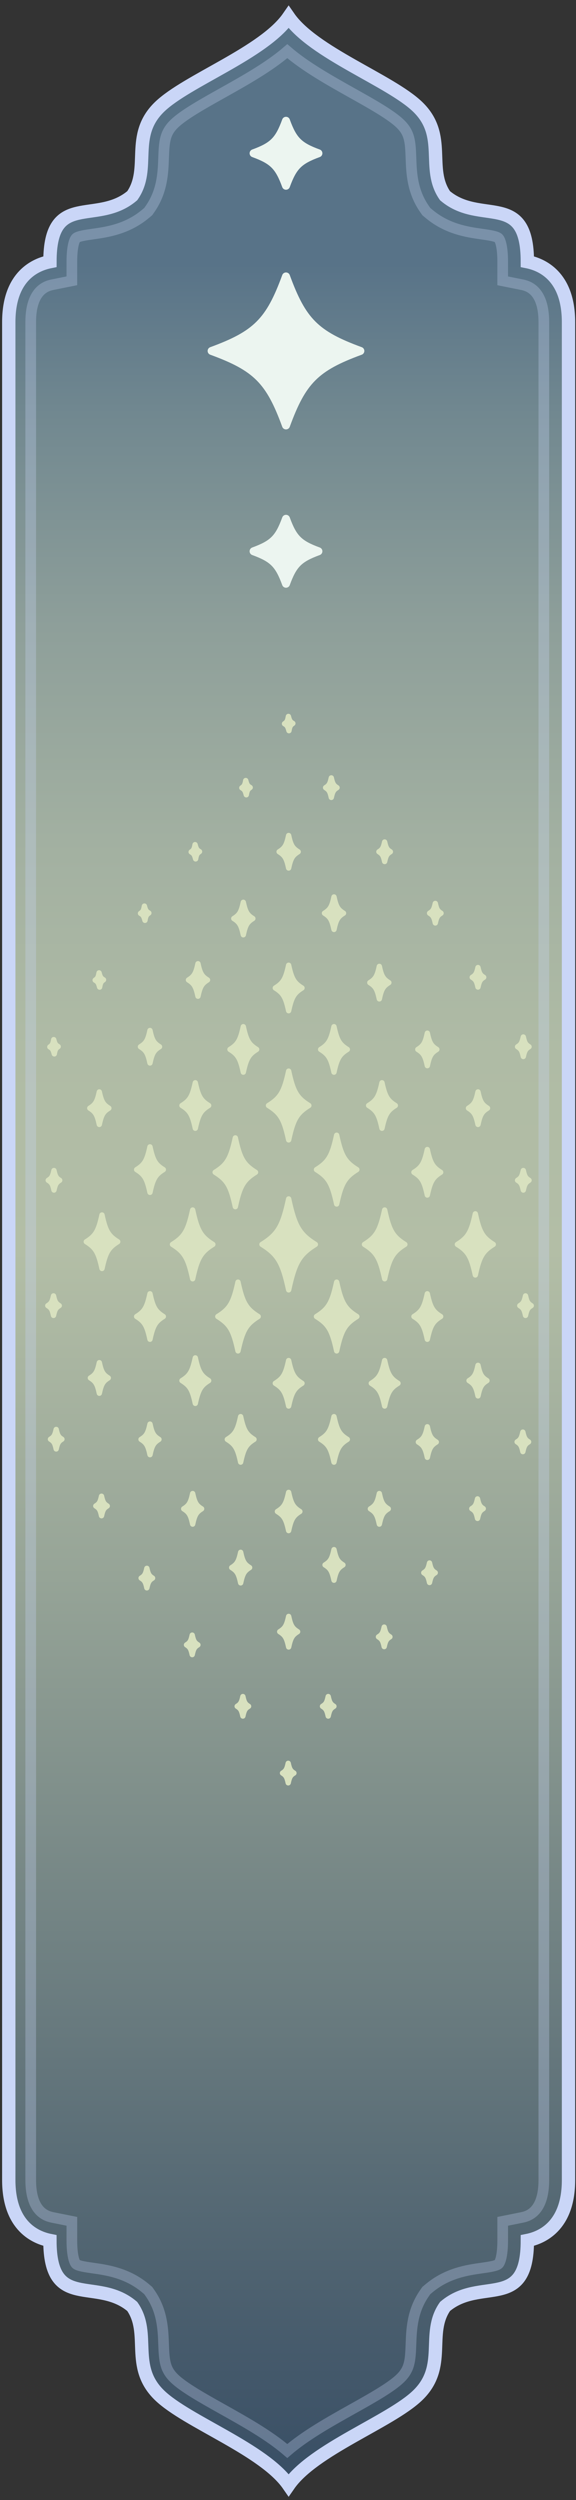 <?xml version="1.0" encoding="utf-8"?>
<!-- Generator: Adobe Illustrator 27.2.0, SVG Export Plug-In . SVG Version: 6.00 Build 0)  -->
<svg version="1.1" id="Слой_1" xmlns="http://www.w3.org/2000/svg" xmlns:xlink="http://www.w3.org/1999/xlink" x="0px" y="0px"
	 viewBox="0 0 216 936" style="enable-background:new 0 0 216 936;" xml:space="preserve">
<rect x="0" y="0" width="216" height="936" fill="#333333" stroke="none"/>
<style type="text/css">
	.st0{fill:url(#SVGID_1_);stroke:#CAD6F7;stroke-width:5;stroke-miterlimit:10;}
	.st1{opacity:0.3;fill:none;stroke:#CAD6F7;stroke-width:4;stroke-miterlimit:10;}
	.st2{fill:#ECF5F0;}
	.st3{fill:none;stroke:#ECF5F0;stroke-width:3;stroke-linejoin:round;stroke-miterlimit:10;}
	.st4{fill:#D8E1BF;stroke:#D8E1BF;stroke-width:2;stroke-linejoin:round;stroke-miterlimit:10;}
	.st5{fill:#D8E1BF;}
	.st6{fill:none;stroke:#D8E1BF;stroke-width:2;stroke-linejoin:round;stroke-miterlimit:10;}
</style>
<g>
	
		<linearGradient id="SVGID_1_" gradientUnits="userSpaceOnUse" x1="-996.247" y1="-485.392" x2="-996.247" y2="438.608" gradientTransform="matrix(-1 0 0 -1 -888 445)">
		<stop  offset="0" style="stop-color:#374D64"/>
		<stop  offset="0.085" style="stop-color:#4E6270"/>
		<stop  offset="0.368" style="stop-color:#96A497"/>
		<stop  offset="0.5" style="stop-color:#B3BEA6"/>
		<stop  offset="0.582" style="stop-color:#AFBBA5"/>
		<stop  offset="0.667" style="stop-color:#A2B0A1"/>
		<stop  offset="0.753" style="stop-color:#8E9F9A"/>
		<stop  offset="0.839" style="stop-color:#718890"/>
		<stop  offset="0.9" style="stop-color:#587388"/>
	</linearGradient>
	<path class="st0" d="M3.29,816.18c0,17.49,10.29,21.61,15.43,22.64c0,26.75,17.49,13.38,30.87,24.69c7.2,10.29-1,22.45,10.28,33.3
		c10.3,9.91,39.11,20.2,48.37,33.58c9.26-13.38,38.07-23.67,48.37-33.58c11.28-10.86,3.08-23.01,10.28-33.3
		c13.38-11.32,30.87,2.06,30.87-24.69c5.14-1.03,15.43-5.14,15.43-22.64V120.61c0-17.49-10.29-21.61-15.43-22.64
		c0-26.75-17.49-13.38-30.87-24.69c-7.2-10.29,1-22.45-10.28-33.3c-10.3-9.91-39.11-20.2-48.37-33.58
		c-9.26,13.38-38.07,23.67-48.37,33.58C48.6,50.83,56.8,62.98,49.6,73.27c-13.38,11.32-30.87-2.06-30.87,24.69
		C13.58,99,3.29,103.11,3.29,120.61V816.18z"/>
	<path class="st1" d="M107.73,19.15c-6.79,5.85-15.69,10.83-24.39,15.7c-7.1,3.97-14.45,8.08-17.92,11.42
		c-3.58,3.45-3.85,6.6-4.07,12.84c-0.2,5.57-0.44,12.5-5.11,19.17l-0.65,0.93l-0.87,0.73c-6.9,5.84-14.45,6.92-19.95,7.7
		c-2.42,0.34-5.42,0.77-6.22,1.49c-0.59,0.53-1.6,2.99-1.6,8.83v7.17l-7.03,1.41c-2.08,0.42-8.4,1.68-8.4,14.06v695.57
		c0,12.38,6.32,13.64,8.4,14.06l7.03,1.41v7.17c0,5.84,1,8.29,1.6,8.83c0.8,0.72,3.81,1.15,6.22,1.49
		c5.51,0.78,13.05,1.86,19.95,7.7l0.87,0.73l0.65,0.93c4.67,6.67,4.91,13.6,5.11,19.17c0.22,6.24,0.49,9.4,4.07,12.84
		c3.47,3.34,10.81,7.45,17.92,11.43c8.69,4.86,17.6,9.85,24.39,15.7c6.79-5.85,15.69-10.83,24.39-15.7
		c7.1-3.97,14.45-8.08,17.92-11.43c3.58-3.45,3.85-6.6,4.07-12.84c0.2-5.57,0.44-12.5,5.11-19.17l0.65-0.93l0.87-0.73
		c6.9-5.84,14.45-6.92,19.95-7.7c2.42-0.34,5.42-0.77,6.22-1.49c0.59-0.53,1.6-2.99,1.6-8.83v-7.17l7.03-1.41
		c2.08-0.42,8.4-1.68,8.4-14.06V120.61c0-12.38-6.32-13.65-8.4-14.06l-7.03-1.41v-7.17c0-5.84-1-8.29-1.6-8.83
		c-0.8-0.72-3.81-1.15-6.22-1.49c-5.51-0.78-13.05-1.86-19.95-7.7l-0.87-0.73l-0.65-0.93c-4.67-6.67-4.91-13.6-5.11-19.17
		c-0.22-6.24-0.49-9.39-4.07-12.84c-3.47-3.34-10.81-7.45-17.92-11.42C123.43,29.98,114.52,25,107.73,19.15z"/>
	<g>
		<g>
			<path class="st2" d="M119.4,57.39c-7.31,2.68-9.48,4.84-12.15,12.15c-2.68-7.31-4.85-9.48-12.15-12.15
				c7.31-2.68,9.48-4.85,12.15-12.16C109.92,52.55,112.09,54.72,119.4,57.39z"/>
			<path class="st3" d="M119.4,57.39c-7.31,2.68-9.48,4.84-12.15,12.15c-2.68-7.31-4.85-9.48-12.15-12.15
				c7.31-2.68,9.48-4.85,12.15-12.16C109.92,52.55,112.09,54.72,119.4,57.39z"/>
		</g>
		<g>
			<path class="st2" d="M119.4,206.39c-7.31,2.68-9.48,4.85-12.15,12.15c-2.68-7.31-4.85-9.48-12.15-12.15
				c7.31-2.68,9.48-4.85,12.15-12.15C109.92,201.55,112.09,203.72,119.4,206.39z"/>
			<path class="st3" d="M119.4,206.39c-7.31,2.68-9.48,4.85-12.15,12.15c-2.68-7.31-4.85-9.48-12.15-12.15
				c7.31-2.68,9.48-4.85,12.15-12.15C109.92,201.55,112.09,203.72,119.4,206.39z"/>
		</g>
		<g>
			<path class="st2" d="M135.13,131.39c-16.77,6.14-21.75,11.12-27.88,27.88c-6.14-16.77-11.11-21.75-27.89-27.88
				c16.77-6.14,21.75-11.11,27.89-27.89C113.39,120.28,118.36,125.25,135.13,131.39z"/>
			<path class="st3" d="M135.13,131.39c-16.77,6.14-21.75,11.12-27.88,27.88c-6.14-16.77-11.11-21.75-27.89-27.88
				c16.77-6.14,21.75-11.11,27.89-27.89C113.39,120.28,118.36,125.25,135.13,131.39z"/>
		</g>
	</g>
	<g>
		<path class="st4" d="M125.75,441.89"/>
		<g>
			<path class="st5" d="M118.26,465.89c-6.02,3.75-7.81,6.78-10.01,17.02c-2.2-10.23-3.99-13.27-10.01-17.02
				c6.02-3.75,7.81-6.78,10.01-17.02C110.45,459.11,112.24,462.15,118.26,465.89z"/>
			<path class="st6" d="M118.26,465.89c-6.02,3.75-7.81,6.78-10.01,17.02c-2.2-10.23-3.99-13.27-10.01-17.02
				c6.02-3.75,7.81-6.78,10.01-17.02C110.45,459.11,112.24,462.15,118.26,465.89z"/>
		</g>
		<g>
			<path class="st5" d="M151.82,465.89c-4.55,2.83-5.9,5.13-7.57,12.87c-1.67-7.74-3.02-10.04-7.57-12.87
				c4.55-2.83,5.9-5.13,7.57-12.87C145.91,460.76,147.27,463.06,151.82,465.89z"/>
			<path class="st6" d="M151.82,465.89c-4.55,2.83-5.9,5.13-7.57,12.87c-1.67-7.74-3.02-10.04-7.57-12.87
				c4.55-2.83,5.9-5.13,7.57-12.87C145.91,460.76,147.27,463.06,151.82,465.89z"/>
		</g>
		<g>
			<path class="st5" d="M79.82,465.89c-4.55,2.83-5.9,5.13-7.57,12.87c-1.67-7.74-3.02-10.04-7.57-12.87
				c4.55-2.83,5.9-5.13,7.57-12.87C73.91,460.76,75.27,463.06,79.82,465.89z"/>
			<path class="st6" d="M79.82,465.89c-4.55,2.83-5.9,5.13-7.57,12.87c-1.67-7.74-3.02-10.04-7.57-12.87
				c4.55-2.83,5.9-5.13,7.57-12.87C73.91,460.76,75.27,463.06,79.82,465.89z"/>
		</g>
		<g>
			<path class="st5" d="M95.82,438.89c-4.55,2.83-5.9,5.13-7.57,12.87c-1.67-7.74-3.02-10.04-7.57-12.87
				c4.55-2.83,5.9-5.13,7.57-12.87C89.91,433.76,91.27,436.06,95.82,438.89z"/>
			<path class="st6" d="M95.82,438.89c-4.55,2.83-5.9,5.13-7.57,12.87c-1.67-7.74-3.02-10.04-7.57-12.87
				c4.55-2.83,5.9-5.13,7.57-12.87C89.91,433.76,91.27,436.06,95.82,438.89z"/>
		</g>
		<g>
			<path class="st5" d="M133.82,437.89c-4.55,2.83-5.9,5.13-7.57,12.87c-1.67-7.74-3.02-10.04-7.57-12.87
				c4.55-2.83,5.9-5.13,7.57-12.87C127.91,432.76,129.27,435.06,133.82,437.89z"/>
			<path class="st6" d="M133.82,437.89c-4.55,2.83-5.9,5.13-7.57,12.87c-1.67-7.74-3.02-10.04-7.57-12.87
				c4.55-2.83,5.9-5.13,7.57-12.87C127.91,432.76,129.27,435.06,133.82,437.89z"/>
		</g>
		<g>
			<path class="st5" d="M115.82,413.89c-4.55,2.83-5.9,5.13-7.57,12.87c-1.67-7.74-3.02-10.04-7.57-12.87
				c4.55-2.83,5.9-5.13,7.57-12.87C109.91,408.76,111.27,411.06,115.82,413.89z"/>
			<path class="st6" d="M115.82,413.89c-4.55,2.83-5.9,5.13-7.57,12.87c-1.67-7.74-3.02-10.04-7.57-12.87
				c4.55-2.83,5.9-5.13,7.57-12.87C109.91,408.76,111.27,411.06,115.82,413.89z"/>
		</g>
		<g>
			<path class="st5" d="M133.82,492.89c-4.55,2.83-5.9,5.13-7.57,12.87c-1.67-7.74-3.02-10.04-7.57-12.87
				c4.55-2.83,5.9-5.13,7.57-12.87C127.91,487.76,129.27,490.06,133.82,492.89z"/>
			<path class="st6" d="M133.82,492.89c-4.55,2.83-5.9,5.13-7.57,12.87c-1.67-7.74-3.02-10.04-7.57-12.87
				c4.55-2.83,5.9-5.13,7.57-12.87C127.91,487.76,129.27,490.06,133.82,492.89z"/>
		</g>
		<g>
			<path class="st5" d="M96.82,492.89c-4.55,2.83-5.9,5.13-7.57,12.87c-1.67-7.74-3.02-10.04-7.57-12.87
				c4.55-2.83,5.9-5.13,7.57-12.87C90.91,487.76,92.27,490.06,96.82,492.89z"/>
			<path class="st6" d="M96.82,492.89c-4.55,2.83-5.9,5.13-7.57,12.87c-1.67-7.74-3.02-10.04-7.57-12.87
				c4.55-2.83,5.9-5.13,7.57-12.87C90.91,487.76,92.27,490.06,96.82,492.89z"/>
		</g>
		<g>
			<path class="st5" d="M165.25,492.89c-3.01,1.87-3.9,3.39-5.01,8.51c-1.1-5.12-1.99-6.64-5.01-8.51c3.01-1.87,3.9-3.39,5.01-8.51
				C161.35,489.5,162.24,491.02,165.25,492.89z"/>
			<path class="st6" d="M165.25,492.89c-3.01,1.87-3.9,3.39-5.01,8.51c-1.1-5.12-1.99-6.64-5.01-8.51c3.01-1.87,3.9-3.39,5.01-8.51
				C161.35,489.5,162.24,491.02,165.25,492.89z"/>
		</g>
		<g>
			<path class="st5" d="M149.25,517.89c-3.01,1.87-3.9,3.39-5.01,8.51c-1.1-5.12-1.99-6.64-5.01-8.51c3.01-1.87,3.9-3.39,5.01-8.51
				C145.35,514.5,146.24,516.02,149.25,517.89z"/>
			<path class="st6" d="M149.25,517.89c-3.01,1.87-3.9,3.39-5.01,8.51c-1.1-5.12-1.99-6.64-5.01-8.51c3.01-1.87,3.9-3.39,5.01-8.51
				C145.35,514.5,146.24,516.02,149.25,517.89z"/>
		</g>
		<g>
			<path class="st5" d="M113.25,517.89c-3.01,1.87-3.9,3.39-5.01,8.51c-1.1-5.12-1.99-6.64-5-8.51c3.01-1.87,3.9-3.39,5-8.51
				C109.35,514.5,110.24,516.02,113.25,517.89z"/>
			<path class="st6" d="M113.25,517.89c-3.01,1.87-3.9,3.39-5.01,8.51c-1.1-5.12-1.99-6.64-5-8.51c3.01-1.87,3.9-3.39,5-8.51
				C109.35,514.5,110.24,516.02,113.25,517.89z"/>
		</g>
		<g>
			<path class="st5" d="M95.25,538.89c-3.01,1.87-3.9,3.39-5.01,8.51c-1.1-5.12-1.99-6.64-5-8.51c3.01-1.87,3.9-3.39,5-8.51
				C91.35,535.5,92.24,537.02,95.25,538.89z"/>
			<path class="st6" d="M95.25,538.89c-3.01,1.87-3.9,3.39-5.01,8.51c-1.1-5.12-1.99-6.64-5-8.51c3.01-1.87,3.9-3.39,5-8.51
				C91.35,535.5,92.24,537.02,95.25,538.89z"/>
		</g>
		<g>
			<path class="st5" d="M78.25,516.89c-3.01,1.87-3.9,3.39-5.01,8.51c-1.1-5.12-1.99-6.64-5-8.51c3.01-1.87,3.9-3.39,5-8.51
				C74.35,513.5,75.24,515.02,78.25,516.89z"/>
			<path class="st6" d="M78.25,516.89c-3.01,1.87-3.9,3.39-5.01,8.51c-1.1-5.12-1.99-6.64-5-8.51c3.01-1.87,3.9-3.39,5-8.51
				C74.35,513.5,75.24,515.02,78.25,516.89z"/>
		</g>
		<g>
			<path class="st5" d="M59.61,538.89c-2.02,1.26-2.62,2.28-3.36,5.72c-0.74-3.44-1.34-4.46-3.36-5.72
				c2.02-1.26,2.62-2.28,3.36-5.72C56.99,536.61,57.59,537.63,59.61,538.89z"/>
			<path class="st6" d="M59.61,538.89c-2.02,1.26-2.62,2.28-3.36,5.72c-0.74-3.44-1.34-4.46-3.36-5.72
				c2.02-1.26,2.62-2.28,3.36-5.72C56.99,536.61,57.59,537.63,59.61,538.89z"/>
		</g>
		<g>
			<path class="st5" d="M40.61,515.89c-2.02,1.26-2.62,2.28-3.36,5.72c-0.74-3.44-1.34-4.46-3.36-5.72
				c2.02-1.26,2.62-2.28,3.36-5.72C37.99,513.61,38.59,514.63,40.61,515.89z"/>
			<path class="st6" d="M40.61,515.89c-2.02,1.26-2.62,2.28-3.36,5.72c-0.74-3.44-1.34-4.46-3.36-5.72
				c2.02-1.26,2.62-2.28,3.36-5.72C37.99,513.61,38.59,514.63,40.61,515.89z"/>
		</g>
		<g>
			<path class="st5" d="M130.25,538.89c-3.01,1.87-3.9,3.39-5.01,8.51c-1.1-5.12-1.99-6.64-5-8.51c3.01-1.87,3.9-3.39,5-8.51
				C126.35,535.5,127.24,537.02,130.25,538.89z"/>
			<path class="st6" d="M130.25,538.89c-3.01,1.87-3.9,3.39-5.01,8.51c-1.1-5.12-1.99-6.64-5-8.51c3.01-1.87,3.9-3.39,5-8.51
				C126.35,535.5,127.24,537.02,130.25,538.89z"/>
		</g>
		<g>
			<path class="st5" d="M182.61,516.89c-2.02,1.26-2.62,2.28-3.36,5.72c-0.74-3.44-1.34-4.46-3.36-5.72
				c2.02-1.26,2.62-2.28,3.36-5.72C179.99,514.61,180.59,515.63,182.61,516.89z"/>
			<path class="st6" d="M182.61,516.89c-2.02,1.26-2.62,2.28-3.36,5.72c-0.74-3.44-1.34-4.46-3.36-5.72
				c2.02-1.26,2.62-2.28,3.36-5.72C179.99,514.61,180.59,515.63,182.61,516.89z"/>
		</g>
		<g>
			<path class="st5" d="M163.61,539.89c-2.02,1.26-2.62,2.28-3.36,5.72c-0.74-3.44-1.34-4.46-3.36-5.72
				c2.02-1.26,2.62-2.28,3.36-5.72C160.99,537.61,161.59,538.63,163.61,539.89z"/>
			<path class="st6" d="M163.61,539.89c-2.02,1.26-2.62,2.28-3.36,5.72c-0.74-3.44-1.34-4.46-3.36-5.72
				c2.02-1.26,2.62-2.28,3.36-5.72C160.99,537.61,161.59,538.63,163.61,539.89z"/>
		</g>
		<g>
			<path class="st5" d="M145.61,564.89c-2.02,1.26-2.62,2.28-3.36,5.72c-0.74-3.44-1.34-4.46-3.36-5.72
				c2.02-1.26,2.62-2.28,3.36-5.72C142.99,562.61,143.59,563.63,145.61,564.89z"/>
			<path class="st6" d="M145.61,564.89c-2.02,1.26-2.62,2.28-3.36,5.72c-0.74-3.44-1.34-4.46-3.36-5.72
				c2.02-1.26,2.62-2.28,3.36-5.72C142.99,562.61,143.59,563.63,145.61,564.89z"/>
		</g>
		<g>
			<path class="st5" d="M128.61,585.89c-2.02,1.26-2.62,2.28-3.36,5.72c-0.74-3.44-1.34-4.46-3.36-5.72
				c2.02-1.26,2.62-2.28,3.36-5.72C125.99,583.61,126.59,584.63,128.61,585.89z"/>
			<path class="st6" d="M128.61,585.89c-2.02,1.26-2.62,2.28-3.36,5.72c-0.74-3.44-1.34-4.46-3.36-5.72
				c2.02-1.26,2.62-2.28,3.36-5.72C125.99,583.61,126.59,584.63,128.61,585.89z"/>
		</g>
		<g>
			<path class="st5" d="M111.61,610.89c-2.02,1.26-2.62,2.28-3.36,5.72c-0.74-3.44-1.34-4.46-3.36-5.72
				c2.02-1.26,2.62-2.28,3.36-5.72C108.99,608.61,109.59,609.63,111.61,610.89z"/>
			<path class="st6" d="M111.61,610.89c-2.02,1.26-2.62,2.28-3.36,5.72c-0.74-3.44-1.34-4.46-3.36-5.72
				c2.02-1.26,2.62-2.28,3.36-5.72C108.99,608.61,109.59,609.63,111.61,610.89z"/>
		</g>
		<g>
			<path class="st5" d="M93.61,586.89c-2.02,1.26-2.62,2.28-3.36,5.72c-0.74-3.44-1.34-4.46-3.36-5.72
				c2.02-1.26,2.62-2.28,3.36-5.72C90.99,584.61,91.59,585.63,93.61,586.89z"/>
			<path class="st6" d="M93.61,586.89c-2.02,1.26-2.62,2.28-3.36,5.72c-0.74-3.44-1.34-4.46-3.36-5.72
				c2.02-1.26,2.62-2.28,3.36-5.72C90.99,584.61,91.59,585.63,93.61,586.89z"/>
		</g>
		<g>
			<path class="st5" d="M75.61,564.89c-2.02,1.26-2.62,2.28-3.36,5.72c-0.74-3.44-1.34-4.46-3.36-5.72
				c2.02-1.26,2.62-2.28,3.36-5.72C72.99,562.61,73.59,563.63,75.61,564.89z"/>
			<path class="st6" d="M75.61,564.89c-2.02,1.26-2.62,2.28-3.36,5.72c-0.74-3.44-1.34-4.46-3.36-5.72
				c2.02-1.26,2.62-2.28,3.36-5.72C72.99,562.61,73.59,563.63,75.61,564.89z"/>
		</g>
		<g>
			<path class="st5" d="M112.45,565.89c-2.53,1.57-3.28,2.85-4.21,7.15c-0.93-4.3-1.68-5.58-4.21-7.15
				c2.53-1.57,3.28-2.85,4.21-7.15C109.17,563.04,109.92,564.32,112.45,565.89z"/>
			<path class="st6" d="M112.45,565.89c-2.53,1.57-3.28,2.85-4.21,7.15c-0.93-4.3-1.68-5.58-4.21-7.15
				c2.53-1.57,3.28-2.85,4.21-7.15C109.17,563.04,109.92,564.32,112.45,565.89z"/>
		</g>
		<g>
			<path class="st5" d="M165.25,438.89c-3.01,1.87-3.9,3.39-5.01,8.51c-1.1-5.12-1.99-6.64-5.01-8.51c3.01-1.87,3.9-3.39,5.01-8.51
				C161.35,435.5,162.24,437.02,165.25,438.89z"/>
			<path class="st6" d="M165.25,438.89c-3.01,1.87-3.9,3.39-5.01,8.51c-1.1-5.12-1.99-6.64-5.01-8.51c3.01-1.87,3.9-3.39,5.01-8.51
				C161.35,435.5,162.24,437.02,165.25,438.89z"/>
		</g>
		<g>
			<path class="st5" d="M148.25,413.89c-3.01,1.87-3.9,3.39-5.01,8.51c-1.1-5.12-1.99-6.64-5.01-8.51c3.01-1.87,3.9-3.39,5.01-8.51
				C144.35,410.5,145.24,412.02,148.25,413.89z"/>
			<path class="st6" d="M148.25,413.89c-3.01,1.87-3.9,3.39-5.01,8.51c-1.1-5.12-1.99-6.64-5.01-8.51c3.01-1.87,3.9-3.39,5.01-8.51
				C144.35,410.5,145.24,412.02,148.25,413.89z"/>
		</g>
		<g>
			<path class="st5" d="M130.25,392.89c-3.01,1.87-3.9,3.39-5.01,8.51c-1.1-5.12-1.99-6.64-5-8.51c3.01-1.87,3.9-3.39,5-8.51
				C126.35,389.5,127.24,391.02,130.25,392.89z"/>
			<path class="st6" d="M130.25,392.89c-3.01,1.87-3.9,3.39-5.01,8.51c-1.1-5.12-1.99-6.64-5-8.51c3.01-1.87,3.9-3.39,5-8.51
				C126.35,389.5,127.24,391.02,130.25,392.89z"/>
		</g>
		<g>
			<path class="st5" d="M113.25,369.89c-3.01,1.87-3.9,3.39-5.01,8.51c-1.1-5.12-1.99-6.64-5-8.51c3.01-1.87,3.9-3.39,5-8.51
				C109.35,366.5,110.24,368.02,113.25,369.89z"/>
			<path class="st6" d="M113.25,369.89c-3.01,1.87-3.9,3.39-5.01,8.51c-1.1-5.12-1.99-6.64-5-8.51c3.01-1.87,3.9-3.39,5-8.51
				C109.35,366.5,110.24,368.02,113.25,369.89z"/>
		</g>
		<g>
			<path class="st5" d="M96.25,392.89c-3.01,1.87-3.9,3.39-5.01,8.51c-1.1-5.12-1.99-6.64-5-8.51c3.01-1.87,3.9-3.39,5-8.51
				C92.35,389.5,93.24,391.02,96.25,392.89z"/>
			<path class="st6" d="M96.25,392.89c-3.01,1.87-3.9,3.39-5.01,8.51c-1.1-5.12-1.99-6.64-5-8.51c3.01-1.87,3.9-3.39,5-8.51
				C92.35,389.5,93.24,391.02,96.25,392.89z"/>
		</g>
		<g>
			<path class="st5" d="M78.25,413.89c-3.01,1.87-3.9,3.39-5.01,8.51c-1.1-5.12-1.99-6.64-5-8.51c3.01-1.87,3.9-3.39,5-8.51
				C74.35,410.5,75.24,412.02,78.25,413.89z"/>
			<path class="st6" d="M78.25,413.89c-3.01,1.87-3.9,3.39-5.01,8.51c-1.1-5.12-1.99-6.64-5-8.51c3.01-1.87,3.9-3.39,5-8.51
				C74.35,410.5,75.24,412.02,78.25,413.89z"/>
		</g>
		<g>
			<path class="st5" d="M61.25,437.89c-3.01,1.87-3.9,3.39-5.01,8.51c-1.1-5.12-1.99-6.64-5-8.51c3.01-1.87,3.9-3.39,5-8.51
				C57.35,434.5,58.24,436.02,61.25,437.89z"/>
			<path class="st6" d="M61.25,437.89c-3.01,1.87-3.9,3.39-5.01,8.51c-1.1-5.12-1.99-6.64-5-8.51c3.01-1.87,3.9-3.39,5-8.51
				C57.35,434.5,58.24,436.02,61.25,437.89z"/>
		</g>
		<g>
			<path class="st5" d="M61.25,492.89c-3.01,1.87-3.9,3.39-5.01,8.51c-1.1-5.12-1.99-6.64-5-8.51c3.01-1.87,3.9-3.39,5-8.51
				C57.35,489.5,58.24,491.02,61.25,492.89z"/>
			<path class="st6" d="M61.25,492.89c-3.01,1.87-3.9,3.39-5.01,8.51c-1.1-5.12-1.99-6.64-5-8.51c3.01-1.87,3.9-3.39,5-8.51
				C57.35,489.5,58.24,491.02,61.25,492.89z"/>
		</g>
		<g>
			<path class="st5" d="M44.14,464.89c-3.54,2.2-4.59,3.99-5.89,10.01c-1.3-6.02-2.35-7.81-5.89-10.01
				c3.54-2.2,4.59-3.99,5.89-10.01C39.54,460.9,40.59,462.69,44.14,464.89z"/>
			<path class="st6" d="M44.14,464.89c-3.54,2.2-4.59,3.99-5.89,10.01c-1.3-6.02-2.35-7.81-5.89-10.01
				c3.54-2.2,4.59-3.99,5.89-10.01C39.54,460.9,40.59,462.69,44.14,464.89z"/>
		</g>
		<g>
			<path class="st5" d="M182.82,414.89c-2.15,1.34-2.79,2.42-3.57,6.08c-0.79-3.65-1.43-4.74-3.57-6.08
				c2.15-1.34,2.79-2.42,3.57-6.08C180.03,412.47,180.67,413.55,182.82,414.89z"/>
			<path class="st6" d="M182.82,414.89c-2.15,1.34-2.79,2.42-3.57,6.08c-0.79-3.65-1.43-4.74-3.57-6.08
				c2.15-1.34,2.79-2.42,3.57-6.08C180.03,412.47,180.67,413.55,182.82,414.89z"/>
		</g>
		<g>
			<path class="st5" d="M198.39,441.89c-1.29,0.8-1.67,1.45-2.15,3.65c-0.47-2.19-0.85-2.84-2.15-3.65c1.29-0.8,1.67-1.45,2.15-3.65
				C196.72,440.44,197.1,441.09,198.39,441.89z"/>
			<path class="st6" d="M198.39,441.89c-1.29,0.8-1.67,1.45-2.15,3.65c-0.47-2.19-0.85-2.84-2.15-3.65c1.29-0.8,1.67-1.45,2.15-3.65
				C196.72,440.44,197.1,441.09,198.39,441.89z"/>
		</g>
		<g>
			<path class="st5" d="M198.39,391.89c-1.29,0.8-1.67,1.45-2.15,3.65c-0.47-2.19-0.85-2.84-2.15-3.65c1.29-0.8,1.67-1.45,2.15-3.65
				C196.72,390.44,197.1,391.09,198.39,391.89z"/>
			<path class="st6" d="M198.39,391.89c-1.29,0.8-1.67,1.45-2.15,3.65c-0.47-2.19-0.85-2.84-2.15-3.65c1.29-0.8,1.67-1.45,2.15-3.65
				C196.72,390.44,197.1,391.09,198.39,391.89z"/>
		</g>
		<g>
			<path class="st5" d="M181.39,365.89c-1.29,0.8-1.67,1.45-2.15,3.65c-0.47-2.19-0.85-2.84-2.15-3.65c1.29-0.8,1.67-1.45,2.15-3.65
				C179.72,364.44,180.1,365.09,181.39,365.89z"/>
			<path class="st6" d="M181.39,365.89c-1.29,0.8-1.67,1.45-2.15,3.65c-0.47-2.19-0.85-2.84-2.15-3.65c1.29-0.8,1.67-1.45,2.15-3.65
				C179.72,364.44,180.1,365.09,181.39,365.89z"/>
		</g>
		<g>
			<path class="st5" d="M165.39,341.89c-1.29,0.8-1.67,1.45-2.15,3.65c-0.47-2.19-0.85-2.84-2.15-3.65c1.29-0.8,1.67-1.45,2.15-3.65
				C163.72,340.44,164.1,341.09,165.39,341.89z"/>
			<path class="st6" d="M165.39,341.89c-1.29,0.8-1.67,1.45-2.15,3.65c-0.47-2.19-0.85-2.84-2.15-3.65c1.29-0.8,1.67-1.45,2.15-3.65
				C163.72,340.44,164.1,341.09,165.39,341.89z"/>
		</g>
		<g>
			<path class="st5" d="M55.82,341.83c-0.92,0.62-1.18,1.11-1.46,2.73c-0.41-1.59-0.71-2.05-1.67-2.6c0.92-0.62,1.18-1.11,1.46-2.73
				C54.55,340.82,54.85,341.28,55.82,341.83z"/>
			<path class="st6" d="M55.82,341.83c-0.92,0.62-1.18,1.11-1.46,2.73c-0.41-1.59-0.71-2.05-1.67-2.6c0.92-0.62,1.18-1.11,1.46-2.73
				C54.55,340.82,54.85,341.28,55.82,341.83z"/>
		</g>
		<g>
			<path class="st5" d="M74.82,318.83c-0.92,0.62-1.18,1.11-1.46,2.73c-0.41-1.59-0.71-2.05-1.67-2.6c0.92-0.62,1.18-1.11,1.46-2.73
				C73.55,317.82,73.85,318.28,74.82,318.83z"/>
			<path class="st6" d="M74.82,318.83c-0.92,0.62-1.18,1.11-1.46,2.73c-0.41-1.59-0.71-2.05-1.67-2.6c0.92-0.62,1.18-1.11,1.46-2.73
				C73.55,317.82,73.85,318.28,74.82,318.83z"/>
		</g>
		<g>
			<path class="st5" d="M93.82,294.83c-0.92,0.62-1.18,1.11-1.46,2.73c-0.41-1.59-0.71-2.05-1.67-2.6c0.92-0.62,1.18-1.11,1.46-2.73
				C92.55,293.82,92.85,294.28,93.82,294.83z"/>
			<path class="st6" d="M93.82,294.83c-0.92,0.62-1.18,1.11-1.46,2.73c-0.41-1.59-0.71-2.05-1.67-2.6c0.92-0.62,1.18-1.11,1.46-2.73
				C92.55,293.82,92.85,294.28,93.82,294.83z"/>
		</g>
		<g>
			<path class="st5" d="M109.82,270.83c-0.92,0.62-1.18,1.11-1.46,2.73c-0.41-1.59-0.71-2.05-1.67-2.6
				c0.92-0.62,1.18-1.11,1.46-2.73C108.55,269.82,108.85,270.28,109.82,270.83z"/>
			<path class="st6" d="M109.82,270.83c-0.92,0.62-1.18,1.11-1.46,2.73c-0.41-1.59-0.71-2.05-1.67-2.6
				c0.92-0.62,1.18-1.11,1.46-2.73C108.55,269.82,108.85,270.28,109.82,270.83z"/>
		</g>
		<g>
			<path class="st5" d="M38.82,366.83c-0.92,0.62-1.18,1.11-1.46,2.73c-0.41-1.59-0.71-2.05-1.67-2.6c0.92-0.62,1.18-1.11,1.46-2.73
				C37.55,365.82,37.85,366.28,38.82,366.83z"/>
			<path class="st6" d="M38.82,366.83c-0.92,0.62-1.18,1.11-1.46,2.73c-0.41-1.59-0.71-2.05-1.67-2.6c0.92-0.62,1.18-1.11,1.46-2.73
				C37.55,365.82,37.85,366.28,38.82,366.83z"/>
		</g>
		<g>
			<path class="st5" d="M21.82,391.83c-0.92,0.62-1.18,1.11-1.46,2.73c-0.41-1.59-0.71-2.05-1.67-2.6c0.92-0.62,1.18-1.11,1.46-2.73
				C20.55,390.82,20.85,391.28,21.82,391.83z"/>
			<path class="st6" d="M21.82,391.83c-0.92,0.62-1.18,1.11-1.46,2.73c-0.41-1.59-0.71-2.05-1.67-2.6c0.92-0.62,1.18-1.11,1.46-2.73
				C20.55,390.82,20.85,391.28,21.82,391.83z"/>
		</g>
		<g>
			<path class="st5" d="M146.39,318.89c-1.29,0.8-1.67,1.45-2.15,3.65c-0.47-2.19-0.85-2.84-2.15-3.65c1.29-0.8,1.67-1.45,2.15-3.65
				C144.72,317.44,145.1,318.09,146.39,318.89z"/>
			<path class="st6" d="M146.39,318.89c-1.29,0.8-1.67,1.45-2.15,3.65c-0.47-2.19-0.85-2.84-2.15-3.65c1.29-0.8,1.67-1.45,2.15-3.65
				C144.72,317.44,145.1,318.09,146.39,318.89z"/>
		</g>
		<g>
			<path class="st5" d="M126.39,294.89c-1.29,0.8-1.67,1.45-2.15,3.65c-0.47-2.19-0.85-2.84-2.14-3.65c1.29-0.8,1.67-1.45,2.14-3.65
				C124.72,293.44,125.1,294.09,126.39,294.89z"/>
			<path class="st6" d="M126.39,294.89c-1.29,0.8-1.67,1.45-2.15,3.65c-0.47-2.19-0.85-2.84-2.14-3.65c1.29-0.8,1.67-1.45,2.14-3.65
				C124.72,293.44,125.1,294.09,126.39,294.89z"/>
		</g>
		<g>
			<path class="st5" d="M163.82,392.89c-2.15,1.34-2.79,2.42-3.57,6.08c-0.79-3.65-1.43-4.74-3.57-6.08
				c2.15-1.34,2.79-2.42,3.57-6.08C161.03,390.47,161.67,391.55,163.82,392.89z"/>
			<path class="st6" d="M163.82,392.89c-2.15,1.34-2.79,2.42-3.57,6.08c-0.79-3.65-1.43-4.74-3.57-6.08
				c2.15-1.34,2.79-2.42,3.57-6.08C161.03,390.47,161.67,391.55,163.82,392.89z"/>
		</g>
		<g>
			<path class="st5" d="M145.82,367.89c-2.15,1.34-2.79,2.42-3.57,6.08c-0.79-3.65-1.43-4.74-3.57-6.08
				c2.15-1.34,2.79-2.42,3.57-6.08C143.03,365.47,143.67,366.55,145.82,367.89z"/>
			<path class="st6" d="M145.82,367.89c-2.15,1.34-2.79,2.42-3.57,6.08c-0.79-3.65-1.43-4.74-3.57-6.08
				c2.15-1.34,2.79-2.42,3.57-6.08C143.03,365.47,143.67,366.55,145.82,367.89z"/>
		</g>
		<g>
			<path class="st5" d="M77.82,366.89c-2.15,1.34-2.79,2.42-3.58,6.08c-0.79-3.65-1.42-4.74-3.57-6.08
				c2.15-1.34,2.79-2.42,3.57-6.08C75.03,364.47,75.67,365.55,77.82,366.89z"/>
			<path class="st6" d="M77.82,366.89c-2.15,1.34-2.79,2.42-3.58,6.08c-0.79-3.65-1.42-4.74-3.57-6.08
				c2.15-1.34,2.79-2.42,3.57-6.08C75.03,364.47,75.67,365.55,77.82,366.89z"/>
		</g>
		<g>
			<path class="st5" d="M59.82,391.89c-2.15,1.34-2.79,2.42-3.58,6.08c-0.79-3.65-1.42-4.74-3.57-6.08
				c2.15-1.34,2.79-2.42,3.57-6.08C57.03,389.47,57.67,390.55,59.82,391.89z"/>
			<path class="st6" d="M59.82,391.89c-2.15,1.34-2.79,2.42-3.58,6.08c-0.79-3.65-1.42-4.74-3.57-6.08
				c2.15-1.34,2.79-2.42,3.57-6.08C57.03,389.47,57.67,390.55,59.82,391.89z"/>
		</g>
		<g>
			<path class="st5" d="M40.82,414.89c-2.15,1.34-2.79,2.42-3.58,6.08c-0.79-3.65-1.42-4.74-3.57-6.08
				c2.15-1.34,2.79-2.42,3.57-6.08C38.03,412.47,38.67,413.55,40.82,414.89z"/>
			<path class="st6" d="M40.82,414.89c-2.15,1.34-2.79,2.42-3.58,6.08c-0.79-3.65-1.42-4.74-3.57-6.08
				c2.15-1.34,2.79-2.42,3.57-6.08C38.03,412.47,38.67,413.55,40.82,414.89z"/>
		</g>
		<g>
			<path class="st5" d="M22.39,441.89c-1.29,0.8-1.67,1.45-2.15,3.65c-0.47-2.19-0.85-2.84-2.15-3.65c1.29-0.8,1.67-1.45,2.15-3.65
				C20.72,440.44,21.1,441.09,22.39,441.89z"/>
			<path class="st6" d="M22.39,441.89c-1.29,0.8-1.67,1.45-2.15,3.65c-0.47-2.19-0.85-2.84-2.15-3.65c1.29-0.8,1.67-1.45,2.15-3.65
				C20.72,440.44,21.1,441.09,22.39,441.89z"/>
		</g>
		<g>
			<path class="st5" d="M128.82,341.89c-2.15,1.34-2.79,2.42-3.57,6.08c-0.79-3.65-1.42-4.74-3.57-6.08
				c2.15-1.34,2.79-2.42,3.57-6.08C126.03,339.47,126.67,340.55,128.82,341.89z"/>
			<path class="st6" d="M128.82,341.89c-2.15,1.34-2.79,2.42-3.57,6.08c-0.79-3.65-1.42-4.74-3.57-6.08
				c2.15-1.34,2.79-2.42,3.57-6.08C126.03,339.47,126.67,340.55,128.82,341.89z"/>
		</g>
		<g>
			<path class="st5" d="M94.82,343.89c-2.15,1.34-2.79,2.42-3.58,6.08c-0.79-3.65-1.42-4.74-3.57-6.08
				c2.15-1.34,2.79-2.42,3.57-6.08C92.03,341.47,92.67,342.55,94.82,343.89z"/>
			<path class="st6" d="M94.82,343.89c-2.15,1.34-2.79,2.42-3.58,6.08c-0.79-3.65-1.42-4.74-3.57-6.08
				c2.15-1.34,2.79-2.42,3.57-6.08C92.03,341.47,92.67,342.55,94.82,343.89z"/>
		</g>
		<g>
			<path class="st5" d="M111.82,318.89c-2.15,1.34-2.79,2.42-3.58,6.08c-0.79-3.65-1.42-4.74-3.57-6.08
				c2.15-1.34,2.79-2.42,3.57-6.08C109.03,316.47,109.67,317.55,111.82,318.89z"/>
			<path class="st6" d="M111.82,318.89c-2.15,1.34-2.79,2.42-3.58,6.08c-0.79-3.65-1.42-4.74-3.57-6.08
				c2.15-1.34,2.79-2.42,3.57-6.08C109.03,316.47,109.67,317.55,111.82,318.89z"/>
		</g>
		<g>
			<path class="st5" d="M184.98,465.89c-4.05,2.52-5.25,4.56-6.73,11.44c-1.48-6.88-2.68-8.92-6.73-11.44
				c4.05-2.52,5.25-4.56,6.73-11.44C179.73,461.33,180.93,463.37,184.98,465.89z"/>
			<path class="st6" d="M184.98,465.89c-4.05,2.52-5.25,4.56-6.73,11.44c-1.48-6.88-2.68-8.92-6.73-11.44
				c4.05-2.52,5.25-4.56,6.73-11.44C179.73,461.33,180.93,463.37,184.98,465.89z"/>
		</g>
		<g>
			<path class="st5" d="M22.22,488.82c-1.29,0.8-1.67,1.45-2.15,3.65c-0.47-2.19-0.85-2.84-2.15-3.65c1.29-0.8,1.67-1.45,2.15-3.65
				C20.55,487.36,20.93,488.01,22.22,488.82z"/>
			<path class="st6" d="M22.22,488.82c-1.29,0.8-1.67,1.45-2.15,3.65c-0.47-2.19-0.85-2.84-2.15-3.65c1.29-0.8,1.67-1.45,2.15-3.65
				C20.55,487.36,20.93,488.01,22.22,488.82z"/>
		</g>
		<g>
			<path class="st5" d="M23.22,538.82c-1.29,0.8-1.67,1.45-2.15,3.65c-0.47-2.19-0.85-2.84-2.15-3.65c1.29-0.8,1.67-1.45,2.15-3.65
				C21.55,537.36,21.93,538.01,23.22,538.82z"/>
			<path class="st6" d="M23.22,538.82c-1.29,0.8-1.67,1.45-2.15,3.65c-0.47-2.19-0.85-2.84-2.15-3.65c1.29-0.8,1.67-1.45,2.15-3.65
				C21.55,537.36,21.93,538.01,23.22,538.82z"/>
		</g>
		<g>
			<path class="st5" d="M40.22,563.82c-1.29,0.8-1.67,1.45-2.15,3.65c-0.47-2.19-0.85-2.84-2.15-3.65c1.29-0.8,1.67-1.45,2.15-3.65
				C38.55,562.36,38.93,563.01,40.22,563.82z"/>
			<path class="st6" d="M40.22,563.82c-1.29,0.8-1.67,1.45-2.15,3.65c-0.47-2.19-0.85-2.84-2.15-3.65c1.29-0.8,1.67-1.45,2.15-3.65
				C38.55,562.36,38.93,563.01,40.22,563.82z"/>
		</g>
		<g>
			<path class="st5" d="M57.22,590.82c-1.29,0.8-1.67,1.45-2.15,3.65c-0.47-2.19-0.85-2.84-2.15-3.65c1.29-0.8,1.67-1.45,2.15-3.65
				C55.55,589.36,55.93,590.01,57.22,590.82z"/>
			<path class="st6" d="M57.22,590.82c-1.29,0.8-1.67,1.45-2.15,3.65c-0.47-2.19-0.85-2.84-2.15-3.65c1.29-0.8,1.67-1.45,2.15-3.65
				C55.55,589.36,55.93,590.01,57.22,590.82z"/>
		</g>
		<g>
			<path class="st5" d="M74.22,615.82c-1.29,0.8-1.67,1.45-2.14,3.65c-0.47-2.19-0.86-2.84-2.14-3.65c1.29-0.8,1.67-1.45,2.14-3.65
				C72.55,614.36,72.93,615.01,74.22,615.82z"/>
			<path class="st6" d="M74.22,615.82c-1.29,0.8-1.67,1.45-2.14,3.65c-0.47-2.19-0.86-2.84-2.14-3.65c1.29-0.8,1.67-1.45,2.14-3.65
				C72.55,614.36,72.93,615.01,74.22,615.82z"/>
		</g>
		<g>
			<path class="st5" d="M93.22,638.82c-1.29,0.8-1.67,1.45-2.14,3.65c-0.47-2.19-0.86-2.84-2.14-3.65c1.29-0.8,1.67-1.45,2.14-3.65
				C91.55,637.36,91.93,638.01,93.22,638.82z"/>
			<path class="st6" d="M93.22,638.82c-1.29,0.8-1.67,1.45-2.14,3.65c-0.47-2.19-0.86-2.84-2.14-3.65c1.29-0.8,1.67-1.45,2.14-3.65
				C91.55,637.36,91.93,638.01,93.22,638.82z"/>
		</g>
		<g>
			<path class="st5" d="M110.22,663.82c-1.29,0.8-1.67,1.45-2.14,3.65c-0.47-2.19-0.86-2.84-2.14-3.65c1.29-0.8,1.67-1.45,2.14-3.65
				C108.55,662.36,108.93,663.01,110.22,663.82z"/>
			<path class="st6" d="M110.22,663.82c-1.29,0.8-1.67,1.45-2.14,3.65c-0.47-2.19-0.86-2.84-2.14-3.65c1.29-0.8,1.67-1.45,2.14-3.65
				C108.55,662.36,108.93,663.01,110.22,663.82z"/>
		</g>
		<g>
			<path class="st5" d="M125.22,638.82c-1.29,0.8-1.67,1.45-2.14,3.65c-0.47-2.19-0.86-2.84-2.14-3.65c1.29-0.8,1.67-1.45,2.14-3.65
				C123.55,637.36,123.93,638.01,125.22,638.82z"/>
			<path class="st6" d="M125.22,638.82c-1.29,0.8-1.67,1.45-2.14,3.65c-0.47-2.19-0.86-2.84-2.14-3.65c1.29-0.8,1.67-1.45,2.14-3.65
				C123.55,637.36,123.93,638.01,125.22,638.82z"/>
		</g>
		<g>
			<path class="st5" d="M146.22,612.82c-1.29,0.8-1.67,1.45-2.15,3.65c-0.47-2.19-0.85-2.84-2.15-3.65c1.29-0.8,1.67-1.45,2.15-3.65
				C144.55,611.36,144.93,612.01,146.22,612.82z"/>
			<path class="st6" d="M146.22,612.82c-1.29,0.8-1.67,1.45-2.15,3.65c-0.47-2.19-0.85-2.84-2.15-3.65c1.29-0.8,1.67-1.45,2.15-3.65
				C144.55,611.36,144.93,612.01,146.22,612.82z"/>
		</g>
		<g>
			<path class="st5" d="M163.22,588.82c-1.29,0.8-1.67,1.45-2.15,3.65c-0.47-2.19-0.85-2.84-2.15-3.65c1.29-0.8,1.67-1.45,2.15-3.65
				C161.55,587.36,161.93,588.01,163.22,588.82z"/>
			<path class="st6" d="M163.22,588.82c-1.29,0.8-1.67,1.45-2.15,3.65c-0.47-2.19-0.85-2.84-2.15-3.65c1.29-0.8,1.67-1.45,2.15-3.65
				C161.55,587.36,161.93,588.01,163.22,588.82z"/>
		</g>
		<g>
			<path class="st5" d="M181.22,564.82c-1.29,0.8-1.67,1.45-2.15,3.65c-0.47-2.19-0.85-2.84-2.15-3.65c1.29-0.8,1.67-1.45,2.15-3.65
				C179.55,563.36,179.93,564.01,181.22,564.82z"/>
			<path class="st6" d="M181.22,564.82c-1.29,0.8-1.67,1.45-2.15,3.65c-0.47-2.19-0.85-2.84-2.15-3.65c1.29-0.8,1.67-1.45,2.15-3.65
				C179.55,563.36,179.93,564.01,181.22,564.82z"/>
		</g>
		<g>
			<path class="st5" d="M198.22,539.82c-1.29,0.8-1.67,1.45-2.15,3.65c-0.47-2.19-0.85-2.84-2.15-3.65c1.29-0.8,1.67-1.45,2.15-3.65
				C196.55,538.36,196.93,539.01,198.22,539.82z"/>
			<path class="st6" d="M198.22,539.82c-1.29,0.8-1.67,1.45-2.15,3.65c-0.47-2.19-0.85-2.84-2.15-3.65c1.29-0.8,1.67-1.45,2.15-3.65
				C196.55,538.36,196.93,539.01,198.22,539.82z"/>
		</g>
		<g>
			<path class="st5" d="M199.22,488.82c-1.29,0.8-1.67,1.45-2.15,3.65c-0.47-2.19-0.85-2.84-2.15-3.65c1.29-0.8,1.67-1.45,2.15-3.65
				C197.55,487.36,197.93,488.01,199.22,488.82z"/>
			<path class="st6" d="M199.22,488.82c-1.29,0.8-1.67,1.45-2.15,3.65c-0.47-2.19-0.85-2.84-2.15-3.65c1.29-0.8,1.67-1.45,2.15-3.65
				C197.55,487.36,197.93,488.01,199.22,488.82z"/>
		</g>
	</g>
</g>
</svg>
